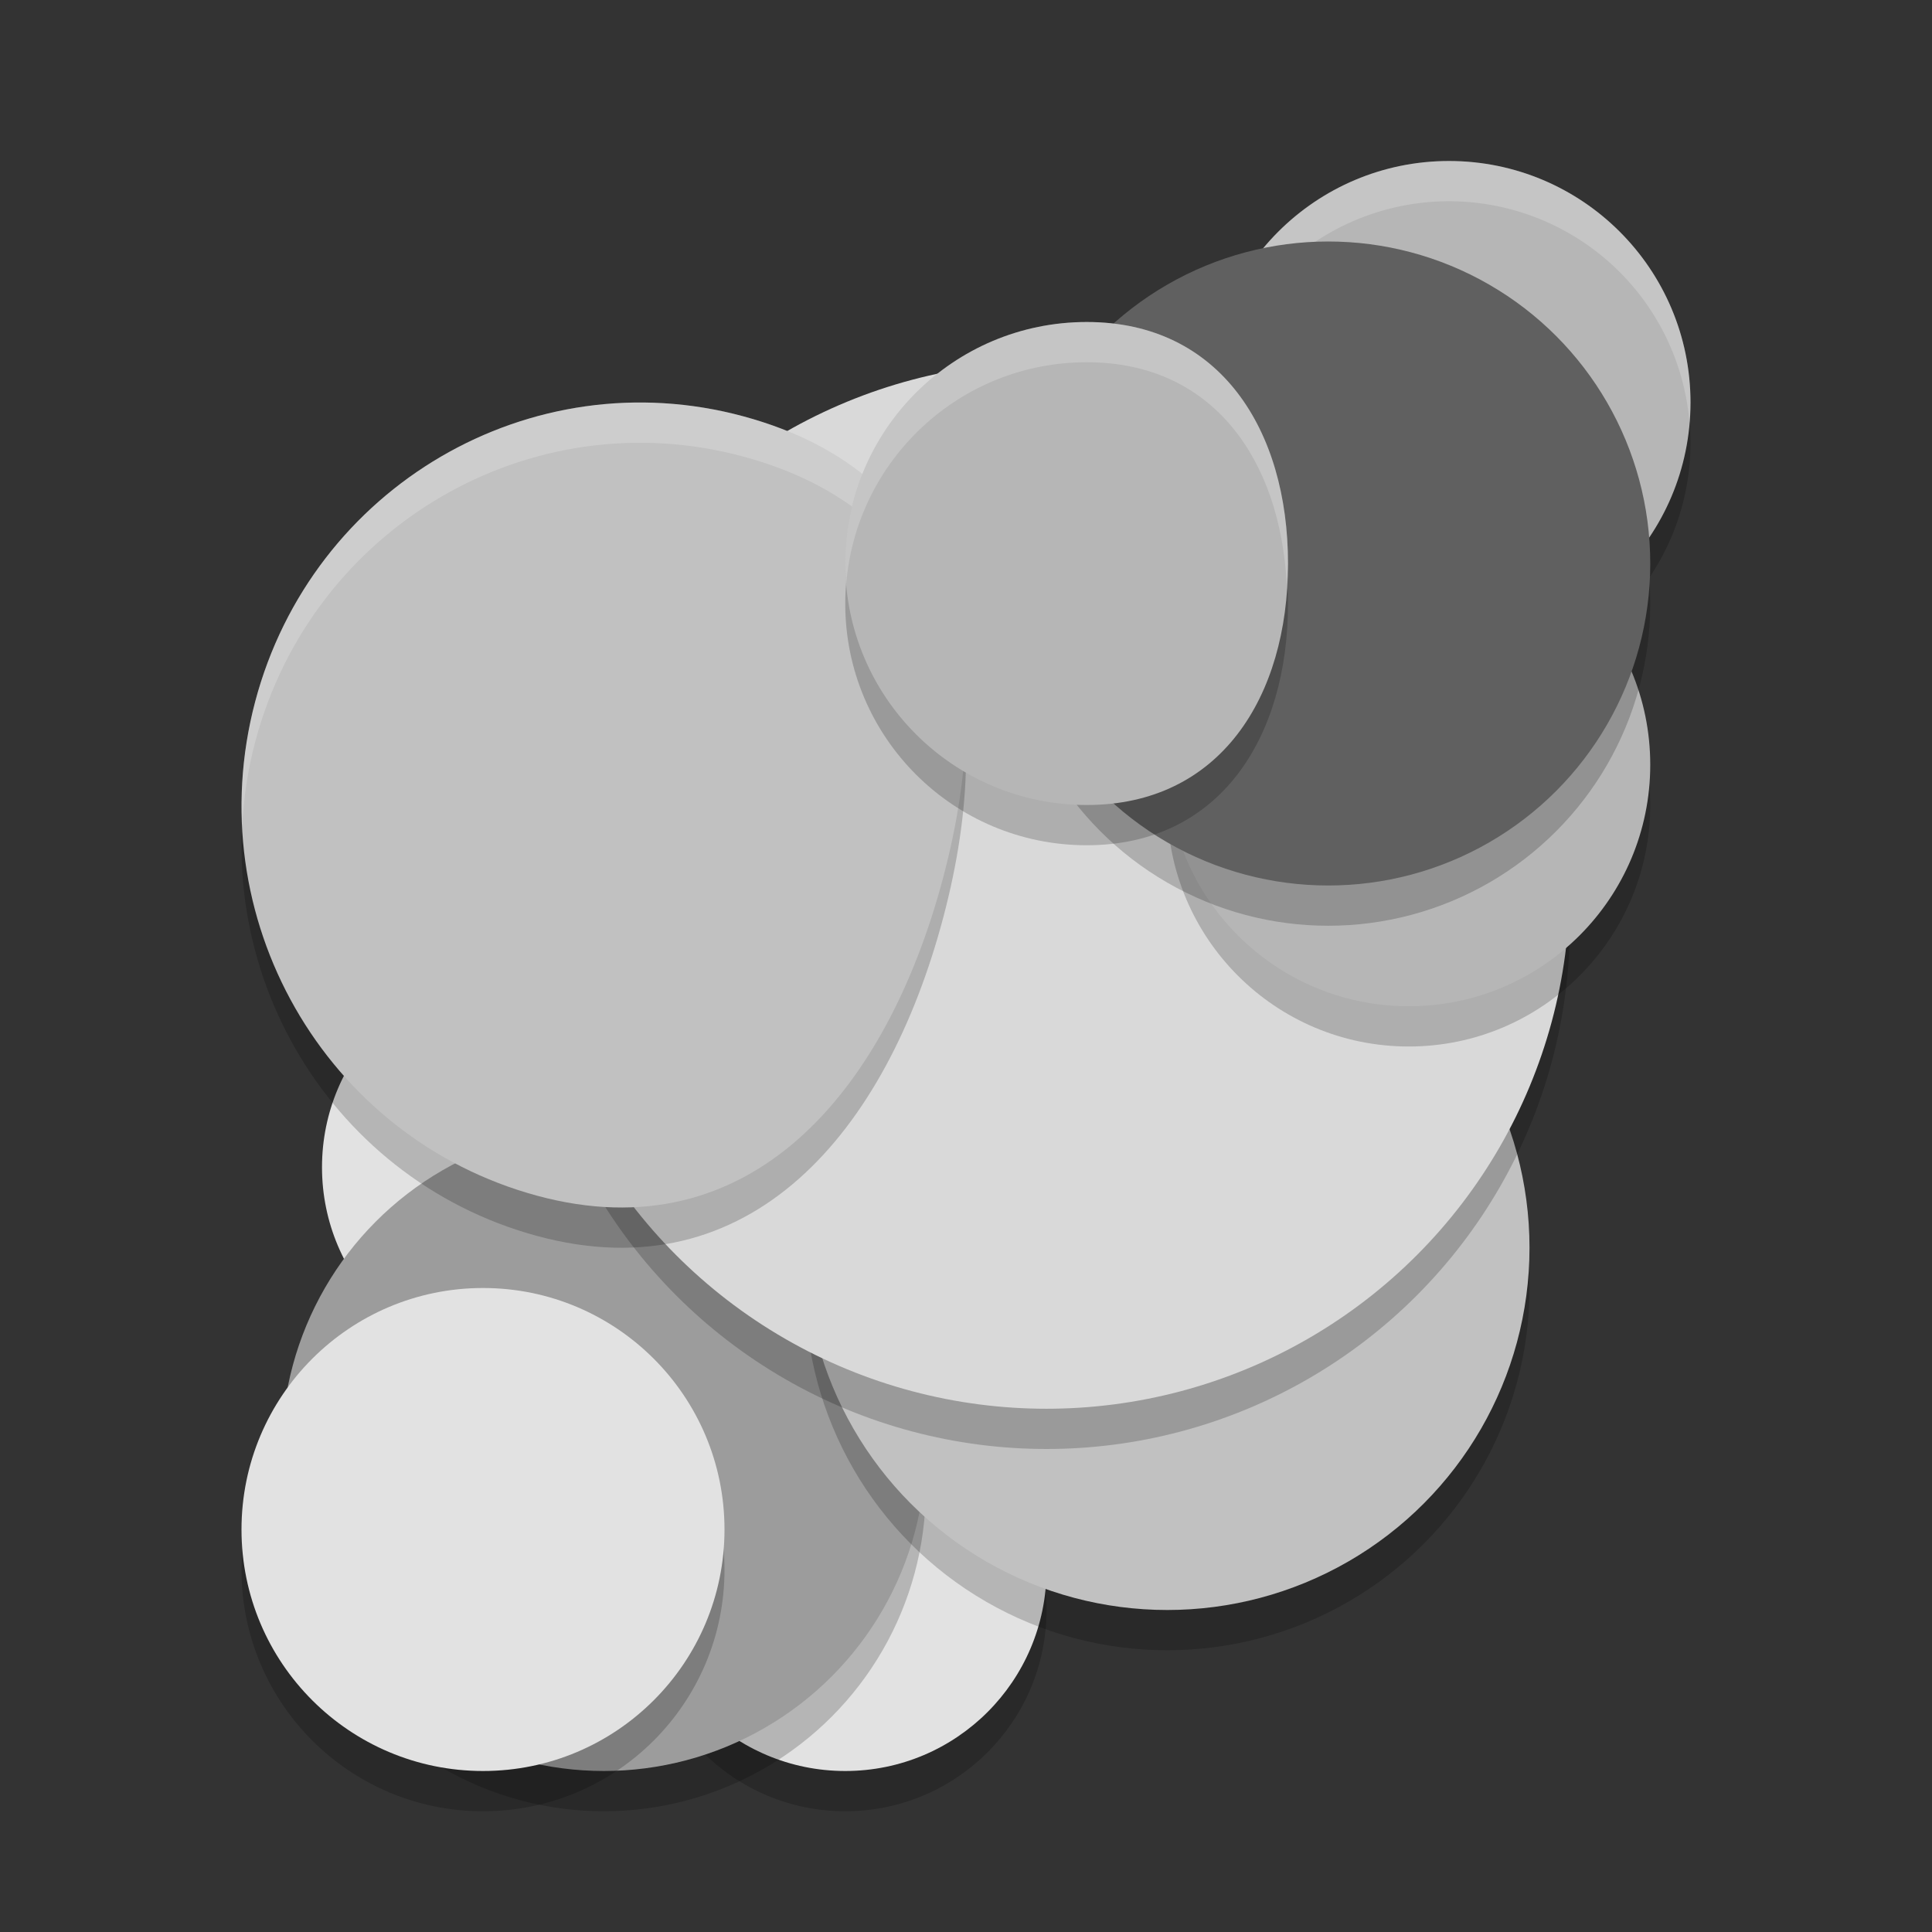 <svg xmlns="http://www.w3.org/2000/svg" width="48" height="48" version="1">
 <rect width="100%" height="100%" fill="#333333" stroke="none"/>
 <circle style="opacity:0.2;fill-rule:evenodd" cx="21" cy="40" r="5"/>
 <circle style="fill:#e2e2e2;fill-rule:evenodd" cx="13" cy="29" r="5"/>
 <circle cx="21" cy="39" r="5" style="fill:#e2e2e2;fill-rule:evenodd"/>
 <circle cx="15" cy="37" r="8" style="opacity:0.2;fill-rule:evenodd"/>
 <circle style="fill:#9c9c9c;fill-rule:evenodd" cx="15" cy="36" r="8"/>
 <circle cx="29" cy="32" r="9" style="opacity:0.2;fill-rule:evenodd"/>
 <circle style="fill:#c1c1c1;fill-rule:evenodd" cx="29" cy="31" r="9"/>
 <circle style="opacity:0.2;fill-rule:evenodd" cx="26" cy="23" r="13"/>
 <circle cx="26" cy="22" r="13" style="fill:#d9d9d9;fill-rule:evenodd"/>
 <path d="m 23.435,22.794 c -1.416,5.347 -4.807,9.345 -10.091,7.913 C 8.06,29.274 4.924,23.778 6.34,18.431 7.756,13.084 13.187,9.911 18.471,11.344 c 5.284,1.433 6.38,6.103 4.964,11.45 z" style="opacity:0.2;fill-rule:evenodd"/>
 <circle cx="12" cy="39" r="6" style="opacity:0.2;fill-rule:evenodd"/>
 <circle style="fill:#e2e2e2;fill-rule:evenodd" cx="12" cy="38" r="6"/>
 <path style="fill:#c1c1c1;fill-rule:evenodd" d="m 23.435,21.794 c -1.416,5.347 -4.807,9.345 -10.091,7.913 C 8.06,28.274 4.924,22.778 6.34,17.431 7.756,12.084 13.187,8.911 18.471,10.344 c 5.284,1.433 6.38,6.103 4.964,11.45 z"/>
 <path style="opacity:0.2;fill:#ffffff;fill-rule:evenodd" d="M 15.51 10.008 C 11.291 10.178 7.49 13.087 6.34 17.432 C 6.065 18.469 5.967 19.51 6.018 20.527 C 6.052 19.832 6.155 19.131 6.34 18.432 C 7.756 13.085 13.187 9.911 18.471 11.344 C 22.201 12.355 23.837 14.983 23.982 18.32 C 24.138 14.513 22.565 11.454 18.471 10.344 C 17.48 10.075 16.483 9.969 15.51 10.008 z"/>
 <circle style="opacity:0.2;fill-rule:evenodd" cx="36" cy="11" r="6"/>
 <circle cx="36" cy="10" r="6" style="fill:#b6b6b6;fill-rule:evenodd"/>
 <circle cx="35" cy="20" r="6" style="opacity:0.2;fill-rule:evenodd"/>
 <circle style="fill:#b6b6b6;fill-rule:evenodd" cx="35" cy="19" r="6"/>
 <circle style="opacity:0.2;fill-rule:evenodd" cx="33" cy="15" r="8"/>
 <path style="opacity:0.2;fill:#ffffff;fill-rule:evenodd" d="M 36 4 A 6 6 0 0 0 30 10 A 6 6 0 0 0 30.025 10.498 A 6 6 0 0 1 36 5 A 6 6 0 0 1 41.975 10.502 A 6 6 0 0 0 42 10 A 6 6 0 0 0 36 4 z"/>
 <circle cx="33" cy="14" r="8" style="fill:#606060;fill-rule:evenodd"/>
 <path d="m 32,15 c 0,3.314 -1.686,6 -5,6 -3.314,0 -6,-2.686 -6,-6 0,-3.314 2.686,-6 6,-6 3.314,0 5,2.686 5,6 z" style="opacity:0.2;fill-rule:evenodd"/>
 <path style="fill:#b6b6b6;fill-rule:evenodd" d="m 32,14 c 0,3.314 -1.686,6 -5,6 -3.314,0 -6,-2.686 -6,-6 0,-3.314 2.686,-6 6,-6 3.314,0 5,2.686 5,6 z"/>
 <path style="opacity:0.2;fill:#ffffff;fill-rule:evenodd" d="M 27 8 C 23.686 8 21 10.686 21 14 C 21 14.169 21.012 14.335 21.025 14.5 C 21.28 11.421 23.855 9 27 9 C 30.142 9 31.802 11.424 31.967 14.5 C 31.976 14.332 32 14.171 32 14 C 32 10.686 30.314 8 27 8 z"/>
</svg>
